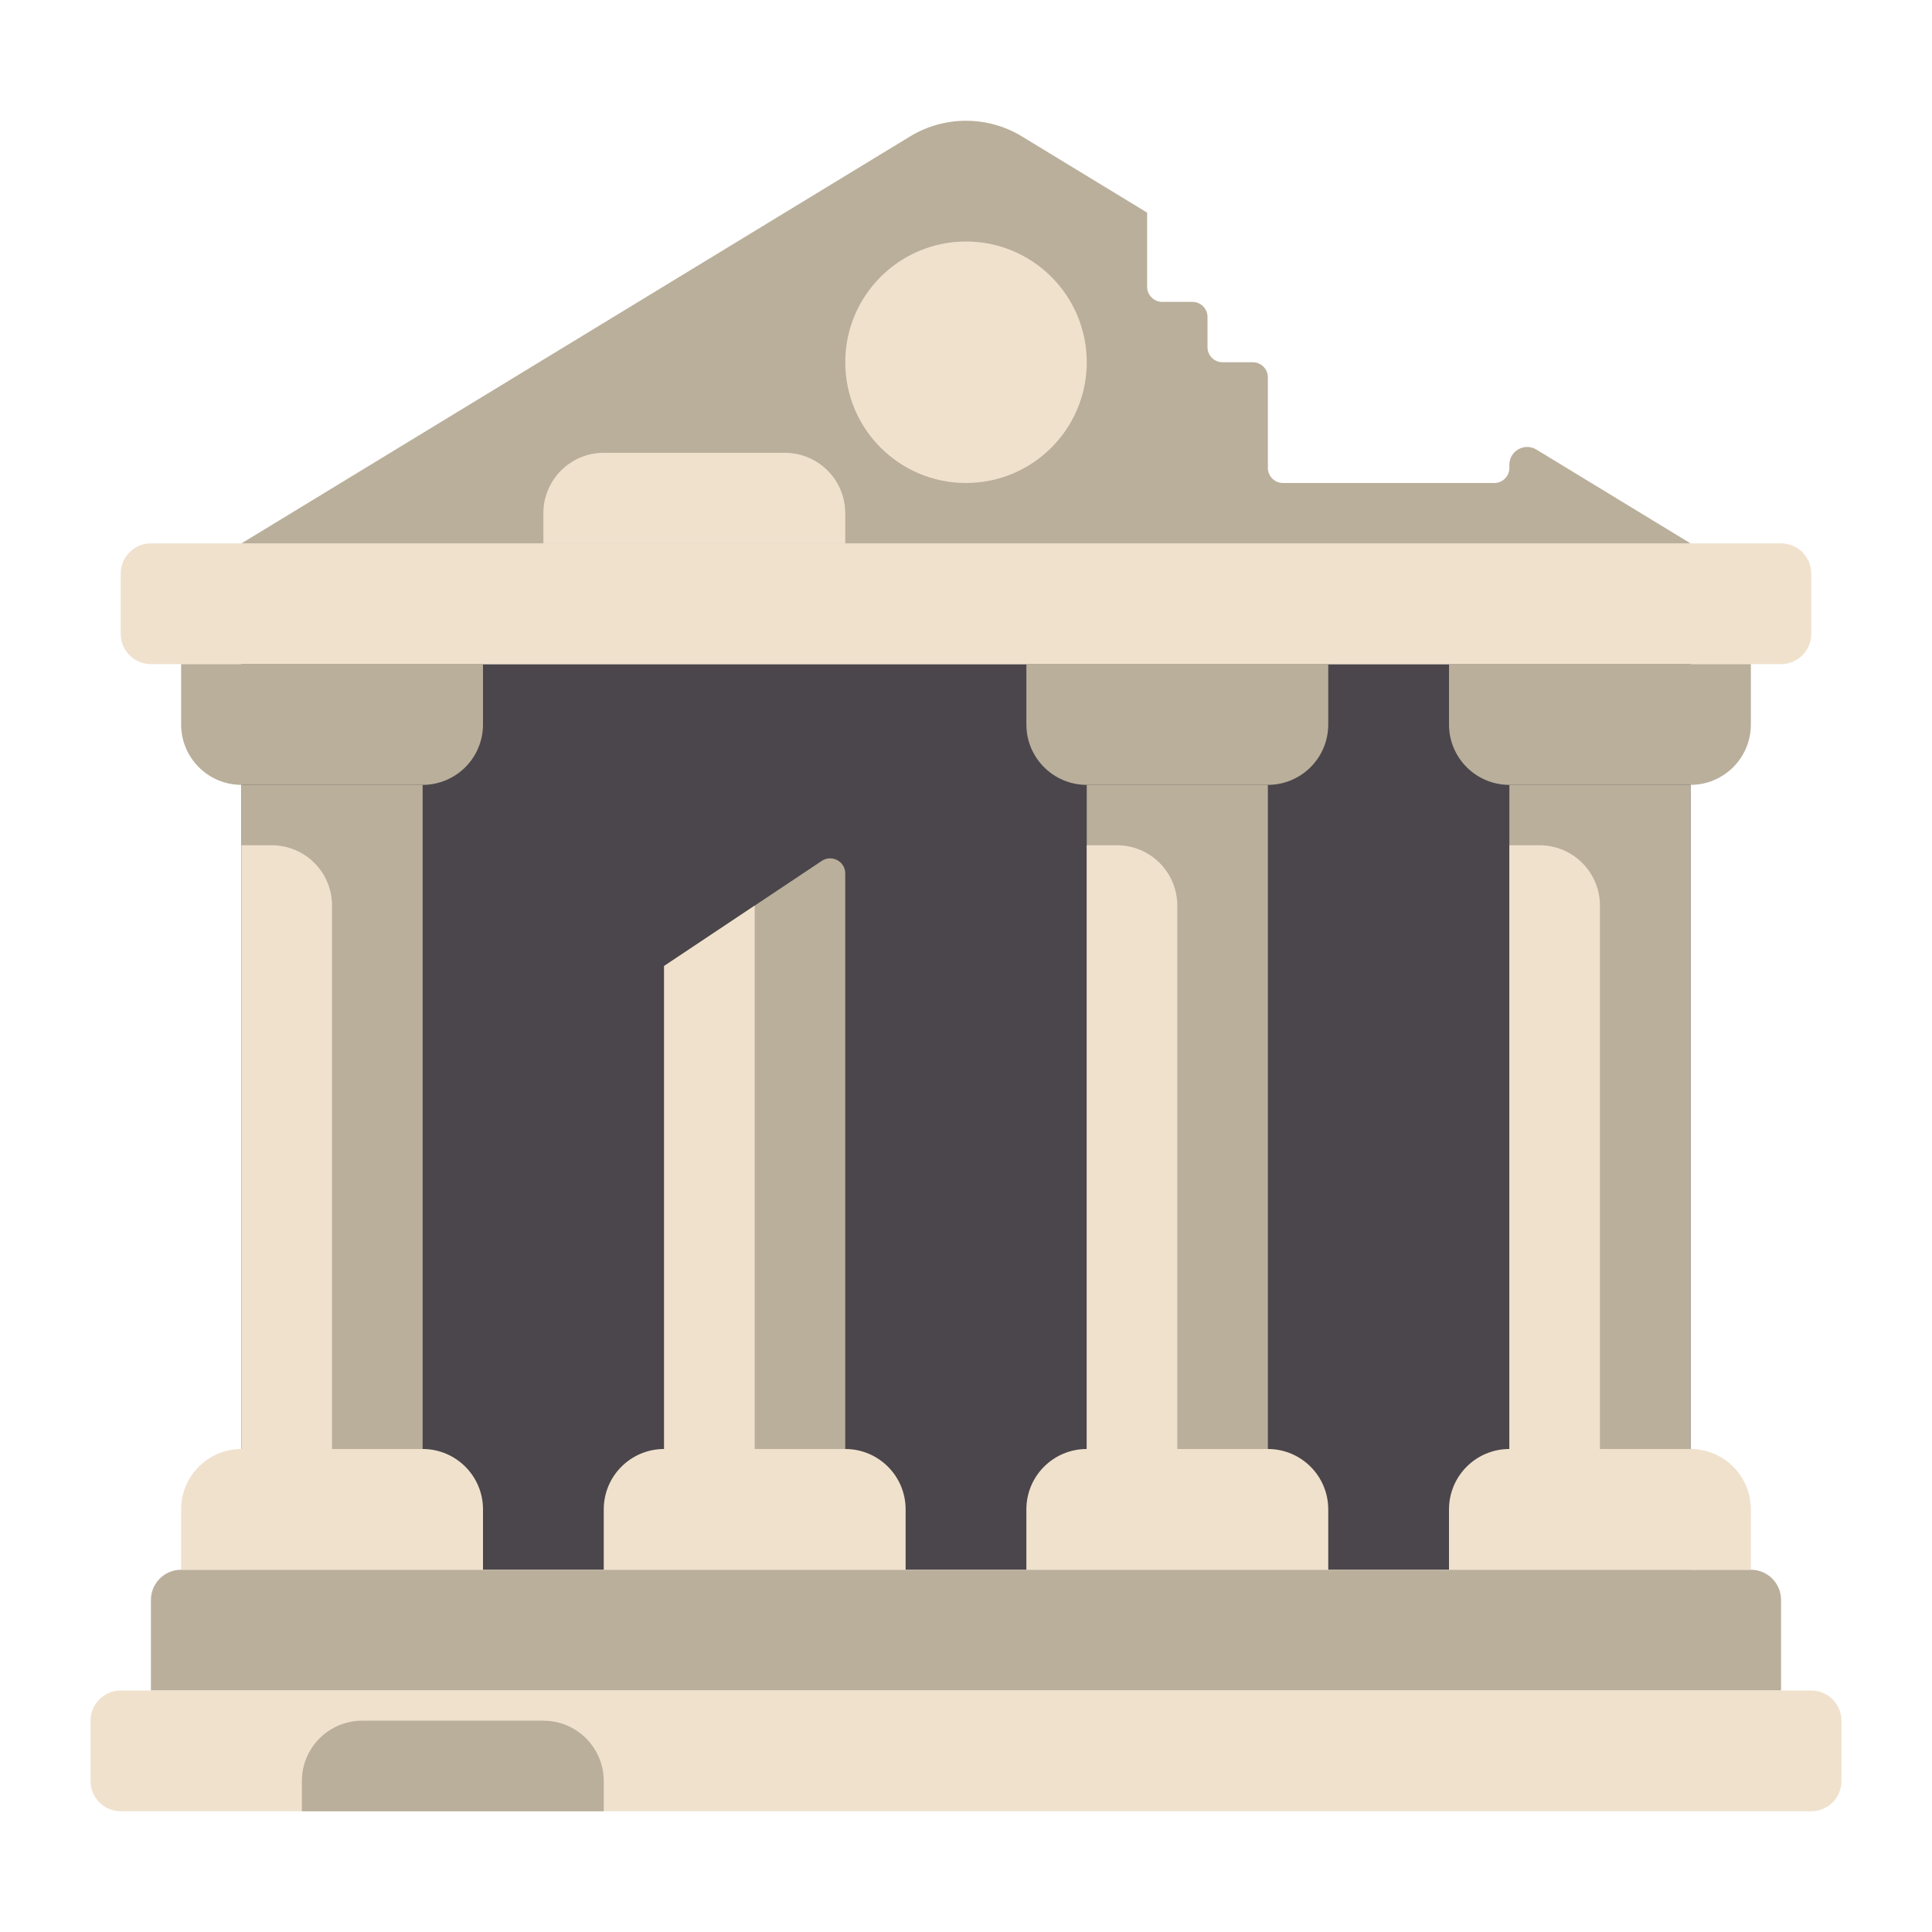 <svg id="Layer_1" height="512" viewBox="0 0 512 512" width="512" xmlns="http://www.w3.org/2000/svg"><g><g><g><path d="m64 176h384v240h-384z" fill="#4b464b"/></g></g><g><g><path d="m472 176h-432c-4.418 0-8-3.582-8-8v-16c0-4.418 3.582-8 8-8h432c4.418 0 8 3.582 8 8v16c0 4.418-3.582 8-8 8z" fill="#f0e1cd"/></g></g><g><g><path d="m472 448h-432v-24c0-4.418 3.582-8 8-8h416c4.418 0 8 3.582 8 8z" fill="#b9af9b"/></g></g><g><g><path d="m480 480h-448c-4.418 0-8-3.582-8-8v-16c0-4.418 3.582-8 8-8h448c4.418 0 8 3.582 8 8v16c0 4.418-3.582 8-8 8z" fill="#f0e1cd"/></g></g><g><g><path d="m400 123.169v.831c0 2.209-1.791 4-4 4h-56c-2.209 0-4-1.791-4-4v-24c0-2.209-1.791-4-4-4h-8c-2.209 0-4-1.791-4-4v-8c0-2.209-1.791-4-4-4h-8c-2.209 0-4-1.791-4-4v-19.652l-33.166-20.188c-4.47-2.721-9.602-4.16-14.834-4.16s-10.364 1.439-14.834 4.16l-177.166 107.84h384l-40.836-24.857c-3.141-1.912-7.164.349-7.164 4.026z" fill="#b9af9b"/></g></g><g><g><g><path d="m64 208h48v176h-48z" fill="#b9af9b"/></g></g><g><g><path d="m88 384h-24v-160h8c8.837 0 16 7.163 16 16z" fill="#f0e1cd"/></g></g><g><g><path d="m112 208h-48c-8.837 0-16-7.163-16-16v-16h80v16c0 8.837-7.163 16-16 16z" fill="#b9af9b"/></g></g><g><g><path d="m128 416h-80v-16c0-8.837 7.163-16 16-16h48c8.837 0 16 7.163 16 16z" fill="#f0e1cd"/></g></g></g><g><g><g><path d="m400 208h48v176h-48z" fill="#b9af9b"/></g></g><g><g><path d="m424 384h-24v-160h8c8.837 0 16 7.163 16 16z" fill="#f0e1cd"/></g></g><g><g><path d="m448 208h-48c-8.837 0-16-7.163-16-16v-16h80v16c0 8.837-7.163 16-16 16z" fill="#b9af9b"/></g></g><g><g><path d="m464 416h-80v-16c0-8.837 7.163-16 16-16h48c8.837 0 16 7.163 16 16z" fill="#f0e1cd"/></g></g></g><g><g><g><path d="m224 384h-48v-128l41.781-27.854c2.658-1.772 6.219.133 6.219 3.328z" fill="#b9af9b"/></g></g><g><g><path d="m200 384h-24v-128l24-16z" fill="#f0e1cd"/></g></g><g><g><path d="m240 416h-80v-16c0-8.837 7.163-16 16-16h48c8.837 0 16 7.163 16 16z" fill="#f0e1cd"/></g></g></g><g><g><g><path d="m288 208h48v176h-48z" fill="#b9af9b"/></g></g><g><g><path d="m312 384h-24v-160h8c8.837 0 16 7.163 16 16z" fill="#f0e1cd"/></g></g><g><g><path d="m336 208h-48c-8.837 0-16-7.163-16-16v-16h80v16c0 8.837-7.163 16-16 16z" fill="#b9af9b"/></g></g><g><g><path d="m352 416h-80v-16c0-8.837 7.163-16 16-16h48c8.837 0 16 7.163 16 16z" fill="#f0e1cd"/></g></g></g><g><g><circle cx="256" cy="96" fill="#f0e1cd" r="32"/></g></g><g><g><path d="m144 456h-48c-8.837 0-16 7.163-16 16v8h80v-8c0-8.837-7.163-16-16-16z" fill="#b9af9b"/></g></g><g><g><path d="m208 120h-48c-8.837 0-16 7.163-16 16v8h80v-8c0-8.837-7.163-16-16-16z" fill="#f0e1cd"/></g></g></g></svg>